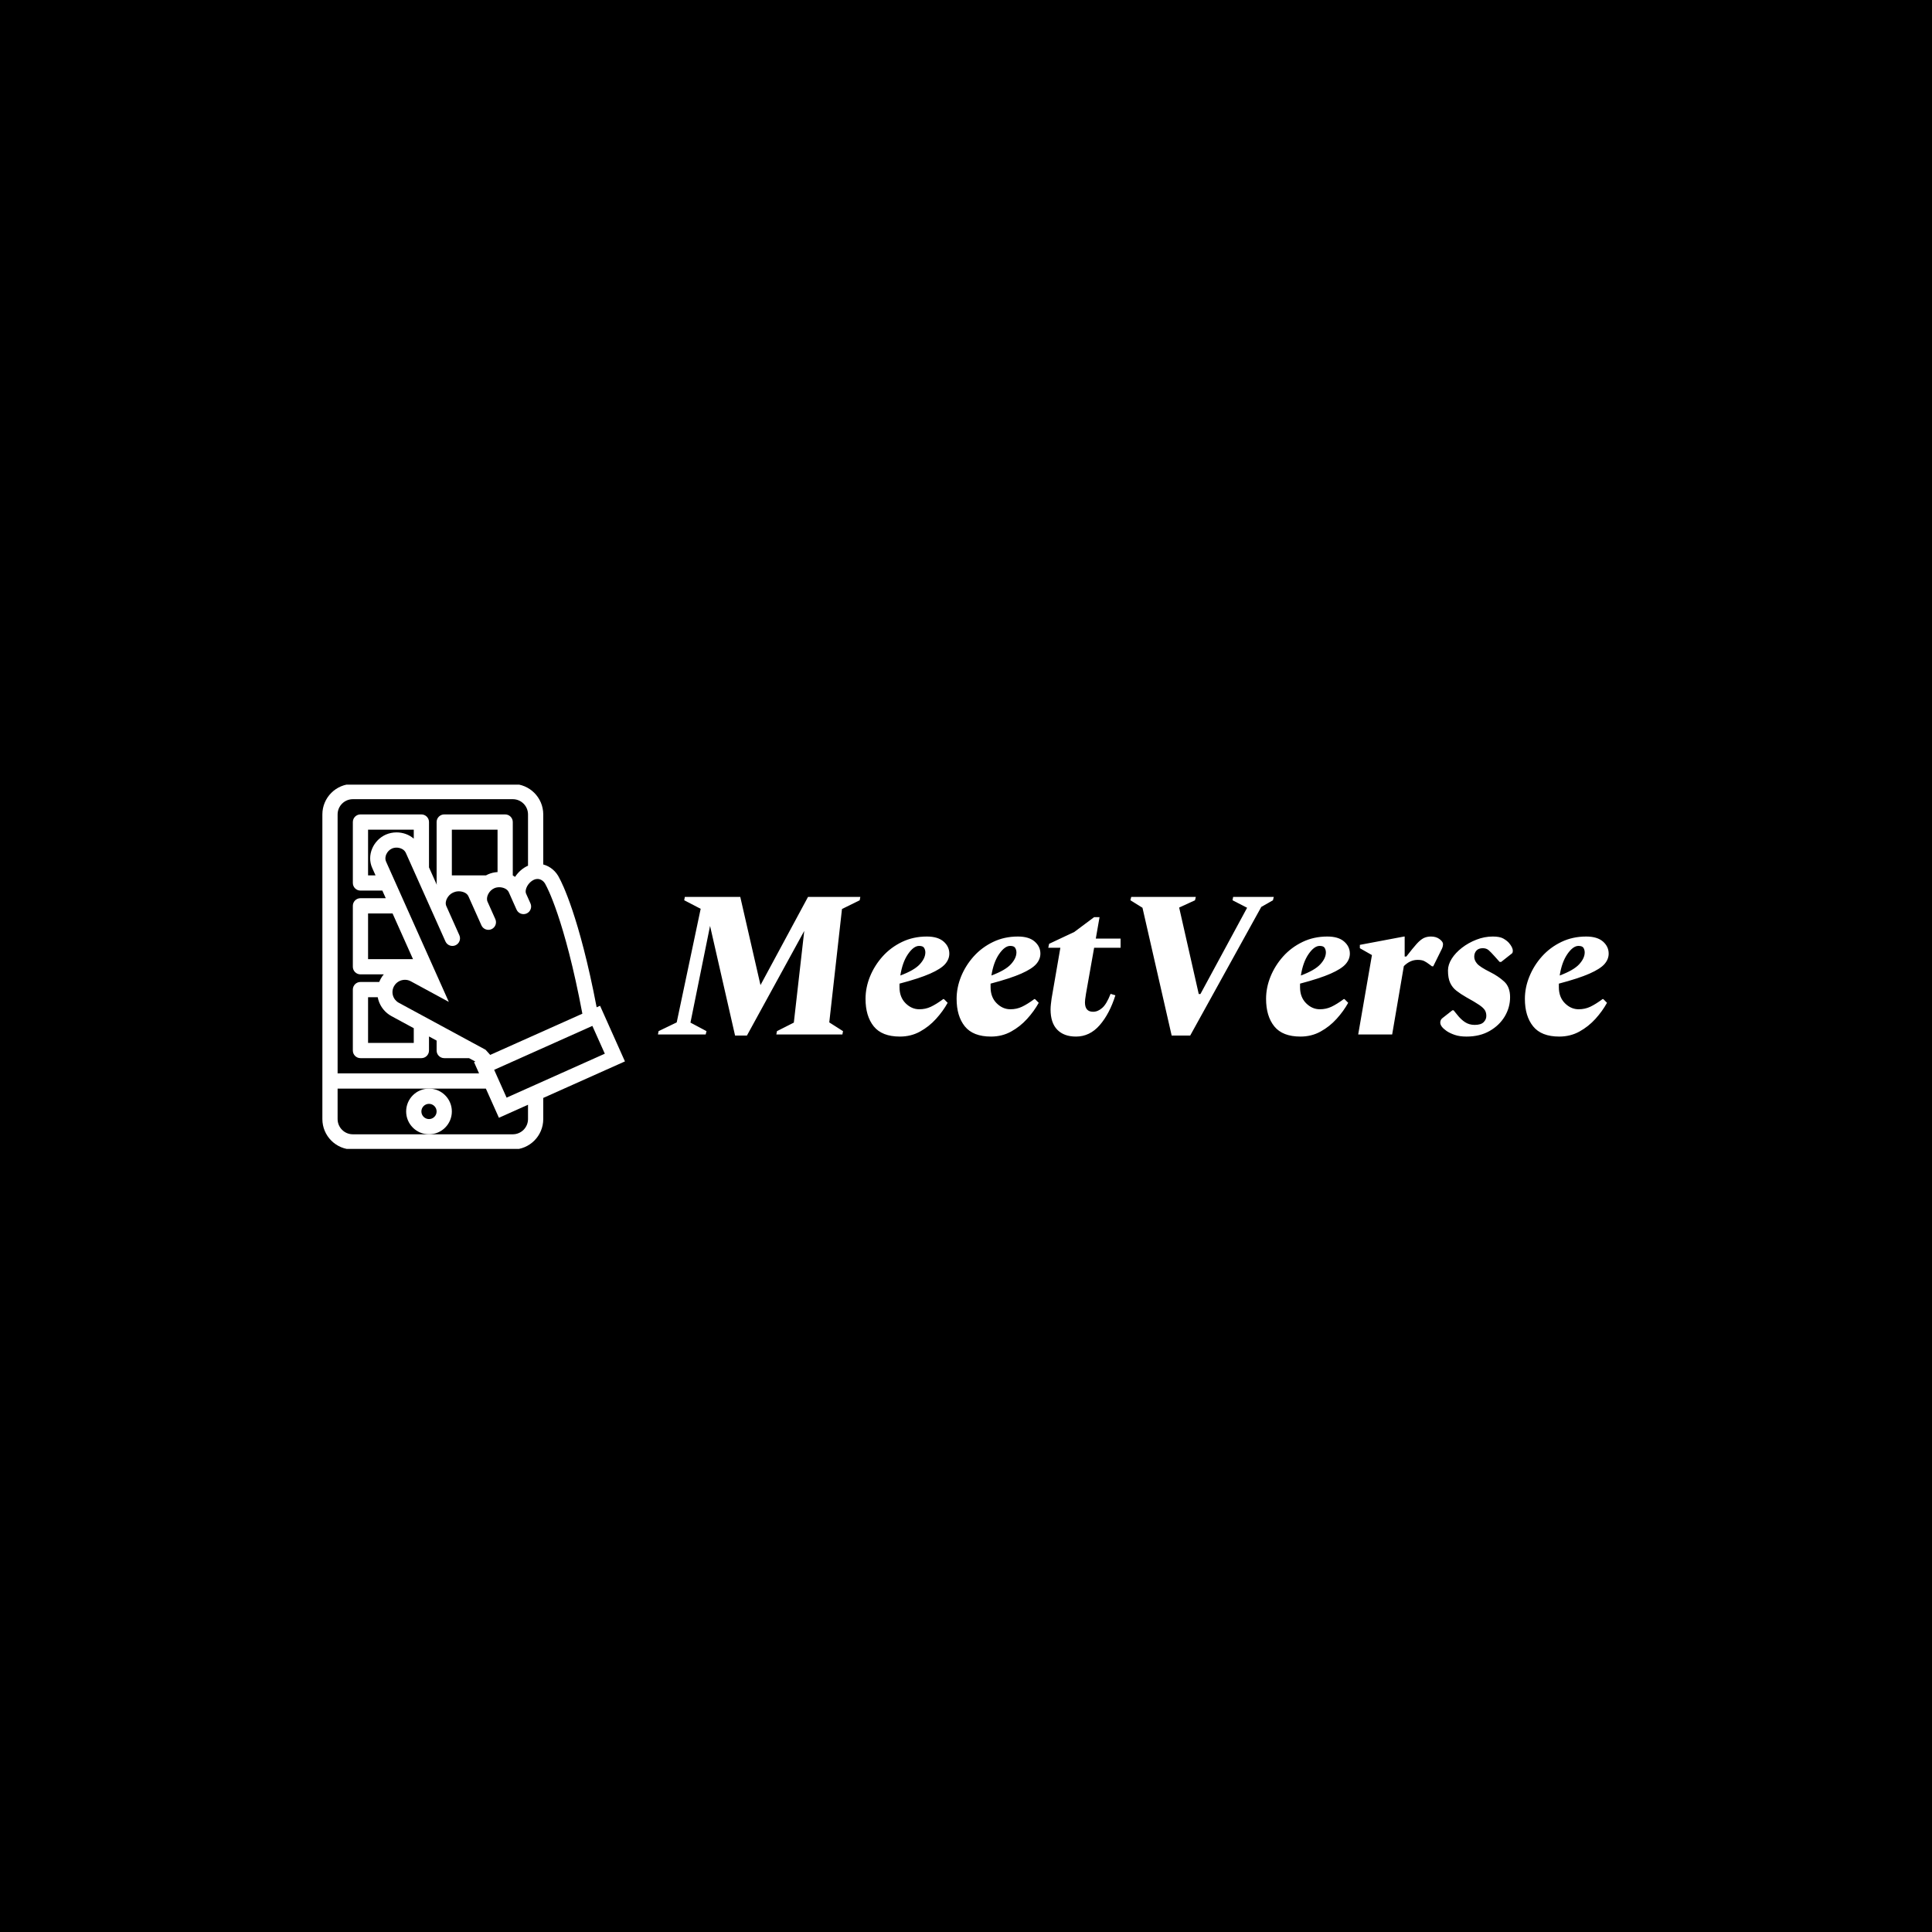<svg xmlns="http://www.w3.org/2000/svg" version="1.1" xmlns:xlink="http://www.w3.org/1999/xlink" xmlns:svgjs="http://svgjs.dev/svgjs" width="1500" height="1500" viewBox="0 0 1500 1500"><rect width="1500" height="1500" fill="#000000"></rect><g transform="matrix(0.667,0,0,0.667,249.394,609.181)"><svg viewBox="0 0 396 112" data-background-color="#ffffff" preserveAspectRatio="xMidYMid meet" height="424" width="1500" xmlns="http://www.w3.org/2000/svg" xmlns:xlink="http://www.w3.org/1999/xlink"><g id="tight-bounds" transform="matrix(1,0,0,1,0.24,-0.204)"><svg viewBox="0 0 395.52 112.407" height="112.407" width="395.52"><g><svg viewBox="0 0 535.096 152.075" height="112.407" width="395.52"><g transform="matrix(1,0,0,1,139.576,46.993)"><svg viewBox="0 0 395.52 58.088" height="58.088" width="395.52"><g id="textblocktransform"><svg viewBox="0 0 395.52 58.088" height="58.088" width="395.52" id="textblock"><g><svg viewBox="0 0 395.52 58.088" height="58.088" width="395.52"><g transform="matrix(1,0,0,1,0,0)"><svg width="395.52" viewBox="-1.5 -33 228.08 33.5" height="58.088" data-palette-color="#3d7b7d"><path d="M9.95 0L-1.5 0-1.35-0.8 3-2.9 8.75-30.15 4.8-32.2 4.95-33 18.25-33 23.1-11.85 34.5-33 47.05-33 46.9-32.2 42.65-30.1 39.6-2.9 42.9-0.8 42.75 0 26.9 0 27.05-0.8 31.1-2.85 33.6-24.85 19.85 0.25 17 0.25 11-26.05 6.3-2.85 10.15-0.8 9.95 0ZM56.55 0.5L56.55 0.5Q52.25 0.5 50.27-1.95 48.3-4.4 48.3-8.55L48.3-8.55Q48.3-11.25 49.37-13.9 50.45-16.55 52.4-18.73 54.35-20.9 57.05-22.2 59.75-23.5 63-23.5L63-23.5Q65.65-23.5 67.02-22.3 68.4-21.1 68.4-19.4L68.4-19.4Q68.4-18.05 67.4-16.9 66.4-15.75 63.8-14.6 61.2-13.45 56.45-12.2L56.45-12.2Q56.45-11.8 56.45-11.35L56.45-11.35Q56.45-8.95 57.9-7.5 59.35-6.05 61.2-6.05L61.2-6.05Q62.7-6.05 63.97-6.65 65.25-7.25 66.95-8.5L66.95-8.5 67.1-8.5 68-7.6Q66.9-5.6 65.22-3.75 63.55-1.9 61.37-0.7 59.2 0.5 56.55 0.5ZM61.15-21.25L61.15-21.25Q59.85-21.25 58.5-19.3 57.15-17.35 56.65-14.15L56.65-14.15Q60-15.4 61.32-16.85 62.65-18.3 62.65-19.7L62.65-19.7Q62.65-20.25 62.37-20.75 62.1-21.25 61.15-21.25ZM78.4 0.5L78.4 0.5Q74.1 0.5 72.12-1.95 70.15-4.4 70.15-8.55L70.15-8.55Q70.15-11.25 71.22-13.9 72.3-16.55 74.25-18.73 76.2-20.9 78.9-22.2 81.6-23.5 84.85-23.5L84.85-23.5Q87.5-23.5 88.87-22.3 90.25-21.1 90.25-19.4L90.25-19.4Q90.25-18.05 89.25-16.9 88.25-15.75 85.65-14.6 83.05-13.45 78.3-12.2L78.3-12.2Q78.3-11.8 78.3-11.35L78.3-11.35Q78.3-8.95 79.75-7.5 81.2-6.05 83.05-6.05L83.05-6.05Q84.55-6.05 85.82-6.65 87.1-7.25 88.8-8.5L88.8-8.5 88.95-8.5 89.85-7.6Q88.75-5.6 87.07-3.75 85.4-1.9 83.22-0.7 81.05 0.5 78.4 0.5ZM83-21.25L83-21.25Q81.7-21.25 80.35-19.3 79-17.35 78.5-14.15L78.5-14.15Q81.85-15.4 83.17-16.85 84.5-18.3 84.5-19.7L84.5-19.7Q84.5-20.25 84.22-20.75 83.95-21.25 83-21.25ZM98.79 0.5L98.79 0.5Q95.89 0.5 94.29-1.15 92.69-2.8 92.69-6L92.69-6Q92.69-6.6 92.77-7.28 92.84-7.95 92.94-8.65L92.94-8.65 95.04-20.8 92.14-20.8 92.34-21.75 98.39-24.6 103.14-28.15 104.44-28.15 103.54-23 109.49-23 109.49-20.8 103.14-20.8 101.19-9.8Q101.04-8.85 100.99-8.43 100.94-8 100.94-7.7L100.94-7.7Q100.94-5.45 102.89-5.45L102.89-5.45Q104.04-5.45 105.09-6.38 106.14-7.3 107.09-9.75L107.09-9.75 108.24-9.4Q106.84-4.95 104.47-2.23 102.09 0.5 98.79 0.5ZM126.19 0.25L121.74 0.25 114.74-30.4 111.84-32.2 112.04-33 127.54-33 127.34-32.2 123.54-30.45 128.24-9.7 128.64-9.7 139.84-30.4 136.34-32.2 136.49-33 146.24-33 146.04-32.2 143.24-30.6 126.19 0.25ZM152.64 0.5L152.64 0.5Q148.34 0.5 146.36-1.95 144.39-4.4 144.39-8.55L144.39-8.55Q144.39-11.25 145.46-13.9 146.54-16.55 148.49-18.73 150.44-20.9 153.14-22.2 155.84-23.5 159.09-23.5L159.09-23.5Q161.74-23.5 163.11-22.3 164.49-21.1 164.49-19.4L164.49-19.4Q164.49-18.05 163.49-16.9 162.49-15.75 159.89-14.6 157.29-13.45 152.54-12.2L152.54-12.2Q152.54-11.8 152.54-11.35L152.54-11.35Q152.54-8.95 153.99-7.5 155.44-6.05 157.29-6.05L157.29-6.05Q158.79-6.05 160.06-6.65 161.34-7.25 163.04-8.5L163.04-8.5 163.19-8.5 164.09-7.6Q162.99-5.6 161.31-3.75 159.64-1.9 157.46-0.7 155.29 0.5 152.64 0.5ZM157.24-21.25L157.24-21.25Q155.94-21.25 154.59-19.3 153.24-17.35 152.74-14.15L152.74-14.15Q156.09-15.4 157.41-16.85 158.74-18.3 158.74-19.7L158.74-19.7Q158.74-20.25 158.46-20.75 158.19-21.25 157.24-21.25ZM174.64 0L166.49 0 169.79-19.05 166.89-20.7 166.89-21.5 177.49-23.5 177.64-23.5 177.64-18.7 178.04-18.7Q179.59-20.7 180.51-21.73 181.44-22.75 182.21-23.13 182.99-23.5 183.94-23.5L183.94-23.5Q185.19-23.5 186.01-22.88 186.84-22.25 186.84-21.7L186.84-21.7Q186.84-21.15 186.59-20.6L186.59-20.6 184.49-16.35 184.19-16.35 183.59-16.8Q182.94-17.3 182.36-17.6 181.79-17.9 180.74-17.9L180.74-17.9Q178.94-17.9 177.44-16.4L177.44-16.4 174.64 0ZM192.48 0.5L192.48 0.5Q190.83 0.5 189.66 0.1 188.48-0.3 187.68-0.85L187.68-0.85Q186.18-1.9 186.18-2.85L186.18-2.85Q186.18-3.55 186.73-3.95L186.73-3.95 189.08-5.8 189.38-5.8 190.23-4.75Q191.13-3.6 192.13-2.95 193.13-2.3 194.43-2.3L194.43-2.3Q195.93-2.3 196.58-2.95 197.23-3.6 197.23-4.45L197.23-4.45Q197.23-5.25 196.88-5.83 196.53-6.4 195.51-7.1 194.48-7.8 192.48-8.9L192.48-8.9Q191.08-9.7 190.08-10.48 189.08-11.25 188.56-12.38 188.03-13.5 188.03-15.35L188.03-15.35Q188.03-16.75 188.93-18.18 189.83-19.6 191.38-20.8 192.93-22 194.86-22.75 196.78-23.5 198.78-23.5L198.78-23.5Q200.43-23.5 201.28-23.03 202.13-22.55 202.63-22L202.63-22Q203.58-20.9 203.58-20.1L203.58-20.1Q203.58-19.6 203.38-19.45L203.38-19.45 200.78-17.4 200.43-17.4 199.13-18.85Q198.33-19.75 197.78-20.23 197.23-20.7 196.38-20.7L196.38-20.7Q195.38-20.7 194.86-20.13 194.33-19.55 194.33-18.65L194.33-18.65Q194.33-17.8 195.01-17 195.68-16.2 198.18-14.95L198.18-14.95Q200.08-14 201.51-12.7 202.93-11.4 202.93-8.95L202.93-8.95Q202.93-6.5 201.66-4.35 200.38-2.2 198.03-0.85 195.68 0.5 192.48 0.5ZM214.73 0.5L214.73 0.5Q210.43 0.5 208.46-1.95 206.48-4.4 206.48-8.55L206.48-8.55Q206.48-11.25 207.56-13.9 208.63-16.55 210.58-18.73 212.53-20.9 215.23-22.2 217.93-23.5 221.18-23.5L221.18-23.5Q223.83-23.5 225.21-22.3 226.58-21.1 226.58-19.4L226.58-19.4Q226.58-18.05 225.58-16.9 224.58-15.75 221.98-14.6 219.38-13.45 214.63-12.2L214.63-12.2Q214.63-11.8 214.63-11.35L214.63-11.35Q214.63-8.95 216.08-7.5 217.53-6.05 219.38-6.05L219.38-6.05Q220.88-6.05 222.16-6.65 223.43-7.25 225.13-8.5L225.13-8.5 225.28-8.5 226.18-7.6Q225.08-5.6 223.41-3.75 221.73-1.9 219.56-0.7 217.38 0.5 214.73 0.5ZM219.33-21.25L219.33-21.25Q218.03-21.25 216.68-19.3 215.33-17.35 214.83-14.15L214.83-14.15Q218.18-15.4 219.51-16.85 220.83-18.3 220.83-19.7L220.83-19.7Q220.83-20.25 220.56-20.75 220.28-21.25 219.33-21.25Z" opacity="1" transform="matrix(1,0,0,1,0,0)" fill="#ffffff" class="wordmark-text-0" data-fill-palette-color="primary" id="text-0"></path></svg></g></svg></g></svg></g></svg></g><g><svg viewBox="0 0 125.863 152.075" height="152.075" width="125.863"><g><svg xmlns="http://www.w3.org/2000/svg" xmlns:xlink="http://www.w3.org/1999/xlink" version="1.1" x="0" y="0" viewBox="44.125 0 423.75 512" enable-background="new 0 0 512 512" xml:space="preserve" height="152.075" width="125.863" class="icon-icon-0" data-fill-palette-color="accent" id="icon-0"><g fill="#111411" data-fill-palette-color="accent"><path d="M225.461 458.656c0-17.656-14.328-32-32-32s-32 14.344-32 32c0 17.688 14.328 32 32 32S225.461 476.344 225.461 458.656zM193.461 469.328c-5.883 0-10.664-4.781-10.664-10.672 0-5.875 4.781-10.656 10.664-10.656s10.664 4.781 10.664 10.656C204.125 464.547 199.344 469.328 193.461 469.328z" fill="#ffffff" data-fill-palette-color="accent"></path><path d="M433.031 310.656l-4.781 2.125c-24.375-127.555-48.984-175.016-52.031-180.555-4.562-9.828-13-16.898-22.75-19.461V42.664C353.469 19.102 334.359 0 310.797 0h-224C63.234 0 44.125 19.102 44.125 42.664v426.664c0 23.562 19.109 42.672 42.672 42.672h224c23.562 0 42.672-19.109 42.672-42.672v-29.609l114.406-51.156L433.031 310.656zM340.406 134.148c1.625-0.734 3.297-1.102 4.953-1.102 4.859 0 9.297 3.203 11.609 8.359l0.219 0.492 0.266 0.461c0.266 0.453 25.672 45.773 50.797 179.391l-129.062 57.719-6.469-7.172-121.5-65.797c-4.023-2.188-6.945-5.781-8.227-10.156-1.289-4.375-0.773-9 1.445-13.031 3.062-5.578 8.93-9.031 15.312-9.031 2.883 0 5.641 0.688 8.188 2.062l53.266 28.875-87.844-196.406c-1.836-4.102-0.648-8.117 0.219-10.141 1.57-3.641 4.461-6.625 7.938-8.18 1.945-0.867 4.172-1.328 6.445-1.328 4.852 0 10.766 2.258 13.016 7.297l37.477 83.781 0 0 17.953 40.141 0.008-0.008c0.023 0.062 0.047 0.117 0.07 0.18 2.406 5.375 8.711 7.781 14.094 5.375 5.375-2.398 7.789-8.711 5.383-14.086-0.031-0.062-0.062-0.109-0.086-0.172h0.008l-18.172-40.633c-1.719-3.852-0.336-7.977 0.648-10.078 1.805-3.859 5.031-7.125 8.625-8.734 0.312-0.133 0.633-0.258 0.945-0.375l0.516-0.203c2.008-0.852 4.344-1.305 6.758-1.305 5.148 0 11.305 2.141 13.438 6.922l18.156 40.578h0.008c0.023 0.055 0.039 0.117 0.062 0.172 2.406 5.375 8.727 7.789 14.102 5.383s7.781-8.711 5.375-14.094c-0.031-0.055-0.062-0.109-0.094-0.164l0.016-0.008-10.828-24.211 0 0c-2.75-6.164 1.906-15.516 9.406-18.867 2.062-0.922 4.469-1.406 6.969-1.406 5.094 0 11.219 2.156 13.375 6.969L310 162.406l0 0 6 13.422h0.016c0.016 0.055 0.047 0.117 0.078 0.172 2.406 5.383 8.703 7.789 14.094 5.383 5.375-2.406 7.781-8.711 5.375-14.094-0.031-0.055-0.062-0.109-0.094-0.164h0.016l-6.016-13.43 0 0C326.875 147.867 332.594 137.641 340.406 134.148zM141.062 325.25l31.062 16.828v20.578h-64v-64h13.508c0.234 1.25 0.531 2.484 0.891 3.719C125.422 312.219 132.008 320.359 141.062 325.25zM108.125 245.328v-64h34.297l28.625 64H108.125zM113.883 117.523L118.57 128h-10.445V64h64v12.609c-6.375-5.539-14.945-8.781-24.164-8.781-5.25 0-10.492 1.102-15.156 3.188-8.305 3.719-15.172 10.727-18.828 19.234C110.094 99.289 110.062 108.977 113.883 117.523zM225.461 128V64h64.008v59.391c-4.672 0.273-9.25 1.359-13.344 3.188-0.953 0.43-1.875 0.914-2.797 1.422H225.461zM65.461 42.664c0-11.766 9.57-21.336 21.336-21.336h224c11.766 0 21.328 9.57 21.328 21.336v71.828c-0.141 0.062-0.281 0.117-0.438 0.188-6.984 3.117-13.281 8.695-17.688 15.453-1.031-0.727-2.094-1.398-3.203-2.016V53.328c0-5.891-4.766-10.664-10.672-10.664h-85.328c-5.891 0-10.672 4.773-10.672 10.664v85.336c0 1.016 0.148 1.992 0.414 2.93l-11.078-24.766v-63.5c0-5.891-4.773-10.664-10.664-10.664H97.461c-5.891 0-10.664 4.773-10.664 10.664v85.336c0 5.891 4.773 10.664 10.664 10.664h30.648L132.883 160H97.461c-5.891 0-10.664 4.773-10.664 10.664V256c0 5.891 4.773 10.664 10.664 10.664h32.656c-1.648 1.945-3.117 4.07-4.375 6.367-0.773 1.406-1.445 2.844-2.031 4.297h-26.25c-5.891 0-10.664 4.781-10.664 10.672v85.328c0 5.891 4.773 10.672 10.664 10.672h85.336c5.891 0 10.664-4.781 10.664-10.672v-19.703l10.664 5.781v13.922c0 5.891 4.781 10.672 10.672 10.672h34.727l8.836 4.781-1.828 0.812 7.031 15.734H65.461V42.664zM332.125 469.328c0 11.766-9.562 21.328-21.328 21.328H193.461 86.797c-11.766 0-21.336-9.562-21.336-21.328v-42.672h128 79.648l18.266 40.844 40.75-18.234V469.328zM302.125 439.312l-17.406-38.953 137.531-61.516 17.438 38.938L302.125 439.312z" fill="#ffffff" data-fill-palette-color="accent"></path></g></svg></g></svg></g></svg></g><defs></defs></svg><rect width="395.52" height="112.407" fill="none" stroke="none" visibility="hidden"></rect></g></svg></g></svg>